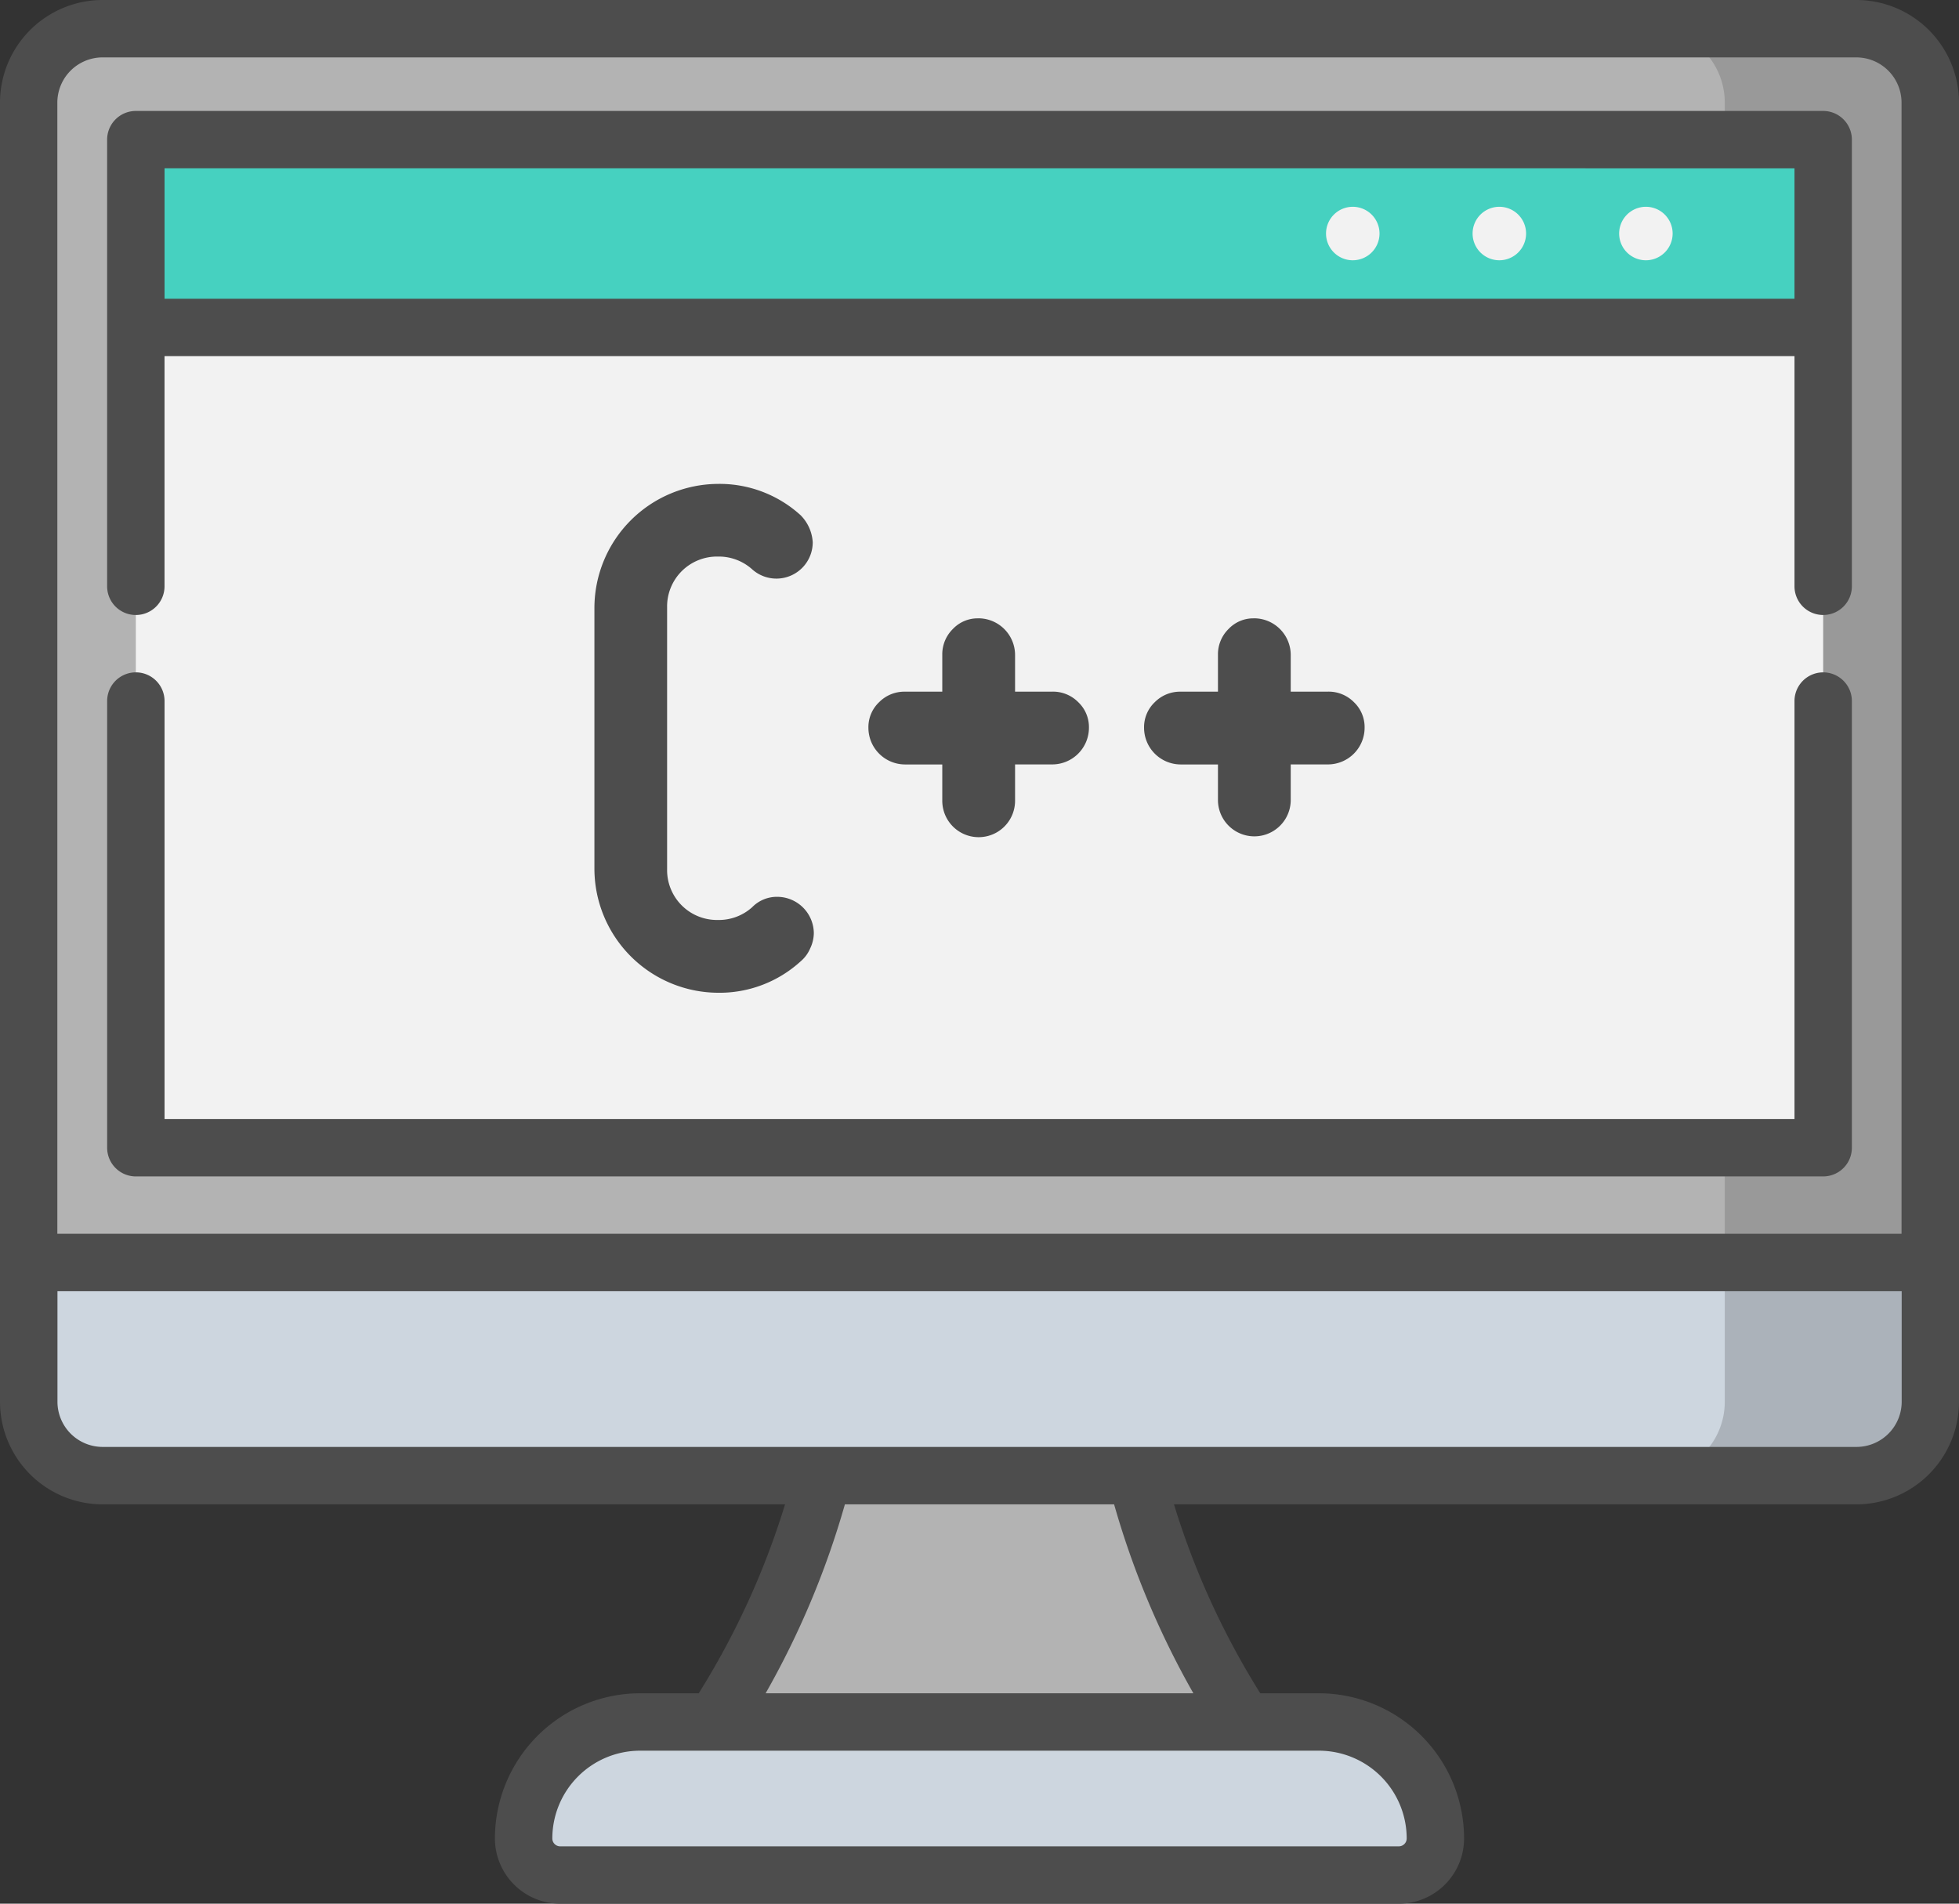 <svg xmlns="http://www.w3.org/2000/svg" width="104.16" height="101.227" viewBox="0 0 104.16 101.227">
  <rect x="0" y="0" width="104.16" height="101.227" fill="#333333" stroke="none"/>
  <g id="Grupo_8852" data-name="Grupo 8852" transform="translate(-1734.851 -3951.551)">
    <path id="Trazado_1901" data-name="Trazado 1901" d="M1793.751,4017.972h-13.64c0,21-12.791,31.742-12.791,31.742h39.222s-12.791-10.746-12.791-31.742Zm0,0" fill="#b3b3b3"/>
    <path id="Trazado_1902" data-name="Trazado 1902" d="M1809.227,4051.253h-44.591a1.943,1.943,0,0,1-1.944-1.944,6.194,6.194,0,0,1,6.194-6.193h36.091a6.193,6.193,0,0,1,6.193,6.193,1.943,1.943,0,0,1-1.943,1.944Zm0,0" fill="#cdd6df"/>
    <path id="Trazado_1903" data-name="Trazado 1903" d="M1833.556,4030.018h-93.25a3.929,3.929,0,0,1-3.929-3.929v-69.083a3.929,3.929,0,0,1,3.929-3.929h93.251a3.93,3.93,0,0,1,3.929,3.929v69.083a3.93,3.93,0,0,1-3.93,3.929Zm0,0" fill="#b3b3b3"/>
    <path id="Trazado_1904" data-name="Trazado 1904" d="M1833.556,3953.077h-10.928a3.929,3.929,0,0,1,3.929,3.929v69.083a3.929,3.929,0,0,1-3.929,3.929h10.928a3.93,3.93,0,0,0,3.93-3.929v-69.083a3.93,3.93,0,0,0-3.93-3.929Zm0,0" fill="#999"/>
    <rect id="Rectángulo_3135" data-name="Rectángulo 3135" width="89.716" height="53.604" transform="translate(1742.073 3958.977)" fill="#f2f2f2"/>
    <rect id="Rectángulo_3136" data-name="Rectángulo 3136" width="89.716" height="9.984" transform="translate(1742.073 3958.977)" fill="#46d1c0"/>
    <path id="Trazado_1905" data-name="Trazado 1905" d="M1736.377,4018.683v7.406a3.929,3.929,0,0,0,3.929,3.929h93.251a3.93,3.93,0,0,0,3.929-3.929v-7.406Zm0,0" fill="#cdd6df"/>
    <path id="Trazado_1906" data-name="Trazado 1906" d="M1837.486,4018.683h-10.929v7.406a3.929,3.929,0,0,1-3.929,3.929h10.928a3.93,3.93,0,0,0,3.93-3.929Zm0,0" fill="#abb2ba"/>
    <path id="Trazado_1907" data-name="Trazado 1907" d="M1833.556,3951.551h-93.25a5.462,5.462,0,0,0-5.455,5.455v69.083a5.461,5.461,0,0,0,5.455,5.455h36.286a42.151,42.151,0,0,1-4.59,10.046h-3.116a7.728,7.728,0,0,0-7.72,7.719,3.473,3.473,0,0,0,3.47,3.469h44.591a3.472,3.472,0,0,0,3.469-3.469,7.727,7.727,0,0,0-7.719-7.719h-3.117a42.148,42.148,0,0,1-4.589-10.046h36.285a5.46,5.46,0,0,0,5.455-5.455v-69.083a5.461,5.461,0,0,0-5.455-5.455Zm-93.25,3.052h93.25a2.407,2.407,0,0,1,2.4,2.4v60.152H1737.9v-60.152a2.407,2.407,0,0,1,2.4-2.4Zm69.339,94.707a.42.42,0,0,1-.418.418h-44.591a.418.418,0,0,1-.418-.418,4.673,4.673,0,0,1,4.668-4.668h36.091a4.673,4.673,0,0,1,4.668,4.668Zm-11.342-7.72h-22.744a45.485,45.485,0,0,0,4.215-10.046h14.314a45.485,45.485,0,0,0,4.215,10.046Zm35.253-13.1h-93.25a2.406,2.406,0,0,1-2.4-2.4v-5.88h98.058v5.88a2.406,2.406,0,0,1-2.4,2.4Zm0,0" fill="#4d4d4d"/>
    <path id="Trazado_1908" data-name="Trazado 1908" d="M1742.073,4014.106h89.716a1.525,1.525,0,0,0,1.526-1.526v-23.751a1.525,1.525,0,0,0-3.051,0v22.225H1743.6v-22.225a1.526,1.526,0,0,0-3.052,0v23.751a1.526,1.526,0,0,0,1.526,1.526Zm0,0" fill="#4d4d4d"/>
    <path id="Trazado_1909" data-name="Trazado 1909" d="M1742.073,3984.253a1.526,1.526,0,0,0,1.526-1.526v-12.24h86.665v12.24a1.525,1.525,0,1,0,3.051,0v-23.751a1.525,1.525,0,0,0-1.526-1.525h-89.716a1.526,1.526,0,0,0-1.526,1.525v23.751a1.526,1.526,0,0,0,1.526,1.526Zm88.191-23.751v6.934H1743.6V3960.5Zm0,0" fill="#4d4d4d"/>
    <path id="Trazado_1910" data-name="Trazado 1910" d="M1806.778,3965.391a1.422,1.422,0,1,1,1.422-1.422,1.424,1.424,0,0,1-1.422,1.422Zm0,0" fill="#f2f2f2"/>
    <path id="Trazado_1911" data-name="Trazado 1911" d="M1814.57,3965.391a1.422,1.422,0,1,1,1.423-1.422,1.424,1.424,0,0,1-1.423,1.422Zm0,0" fill="#f2f2f2"/>
    <path id="Trazado_1912" data-name="Trazado 1912" d="M1822.364,3965.391a1.422,1.422,0,1,1,1.421-1.422,1.424,1.424,0,0,1-1.421,1.422Zm0,0" fill="#f2f2f2"/>
    <g id="Grupo_8851" data-name="Grupo 8851">
      <path id="Trazado_1913" data-name="Trazado 1913" d="M1777.419,3978.947a2.225,2.225,0,0,1,.645,1.437,1.931,1.931,0,0,1-3.225,1.436,2.653,2.653,0,0,0-1.818-.674,2.653,2.653,0,0,0-2.7,2.7v13.924a2.653,2.653,0,0,0,2.7,2.7,2.649,2.649,0,0,0,1.818-.674,1.838,1.838,0,0,1,1.349-.557,1.951,1.951,0,0,1,1.934,1.935,1.949,1.949,0,0,1-.2.821,1.843,1.843,0,0,1-.5.674,6.4,6.4,0,0,1-4.4,1.671,6.607,6.607,0,0,1-6.566-6.567v-13.924a6.607,6.607,0,0,1,6.566-6.567A6.4,6.4,0,0,1,1777.419,3978.947Z" fill="#4d4d4d"/>
      <path id="Trazado_1914" data-name="Trazado 1914" d="M1786.887,3984.429a1.953,1.953,0,0,1,1.935,1.935v1.964h1.993a1.886,1.886,0,0,1,1.363.557,1.827,1.827,0,0,1,.572,1.363,1.953,1.953,0,0,1-1.935,1.95h-1.993v1.934a1.935,1.935,0,0,1-3.87,0V3992.2h-1.993a1.953,1.953,0,0,1-1.935-1.95,1.831,1.831,0,0,1,.572-1.363,1.886,1.886,0,0,1,1.363-.557h1.993v-1.964a1.886,1.886,0,0,1,.557-1.363,1.814,1.814,0,0,1,1.349-.572Z" fill="#4d4d4d"/>
      <path id="Trazado_1915" data-name="Trazado 1915" d="M1801.544,3984.429a1.952,1.952,0,0,1,1.935,1.935v1.964h1.994a1.888,1.888,0,0,1,1.363.557,1.83,1.83,0,0,1,.571,1.363,1.951,1.951,0,0,1-1.934,1.95h-1.994v1.934a1.935,1.935,0,0,1-3.869,0V3992.2h-1.994a1.953,1.953,0,0,1-1.935-1.95,1.83,1.83,0,0,1,.572-1.363,1.887,1.887,0,0,1,1.363-.557h1.994v-1.964a1.882,1.882,0,0,1,.557-1.363,1.812,1.812,0,0,1,1.348-.572Z" fill="#4d4d4d"/>
    </g>
  </g>
</svg>
